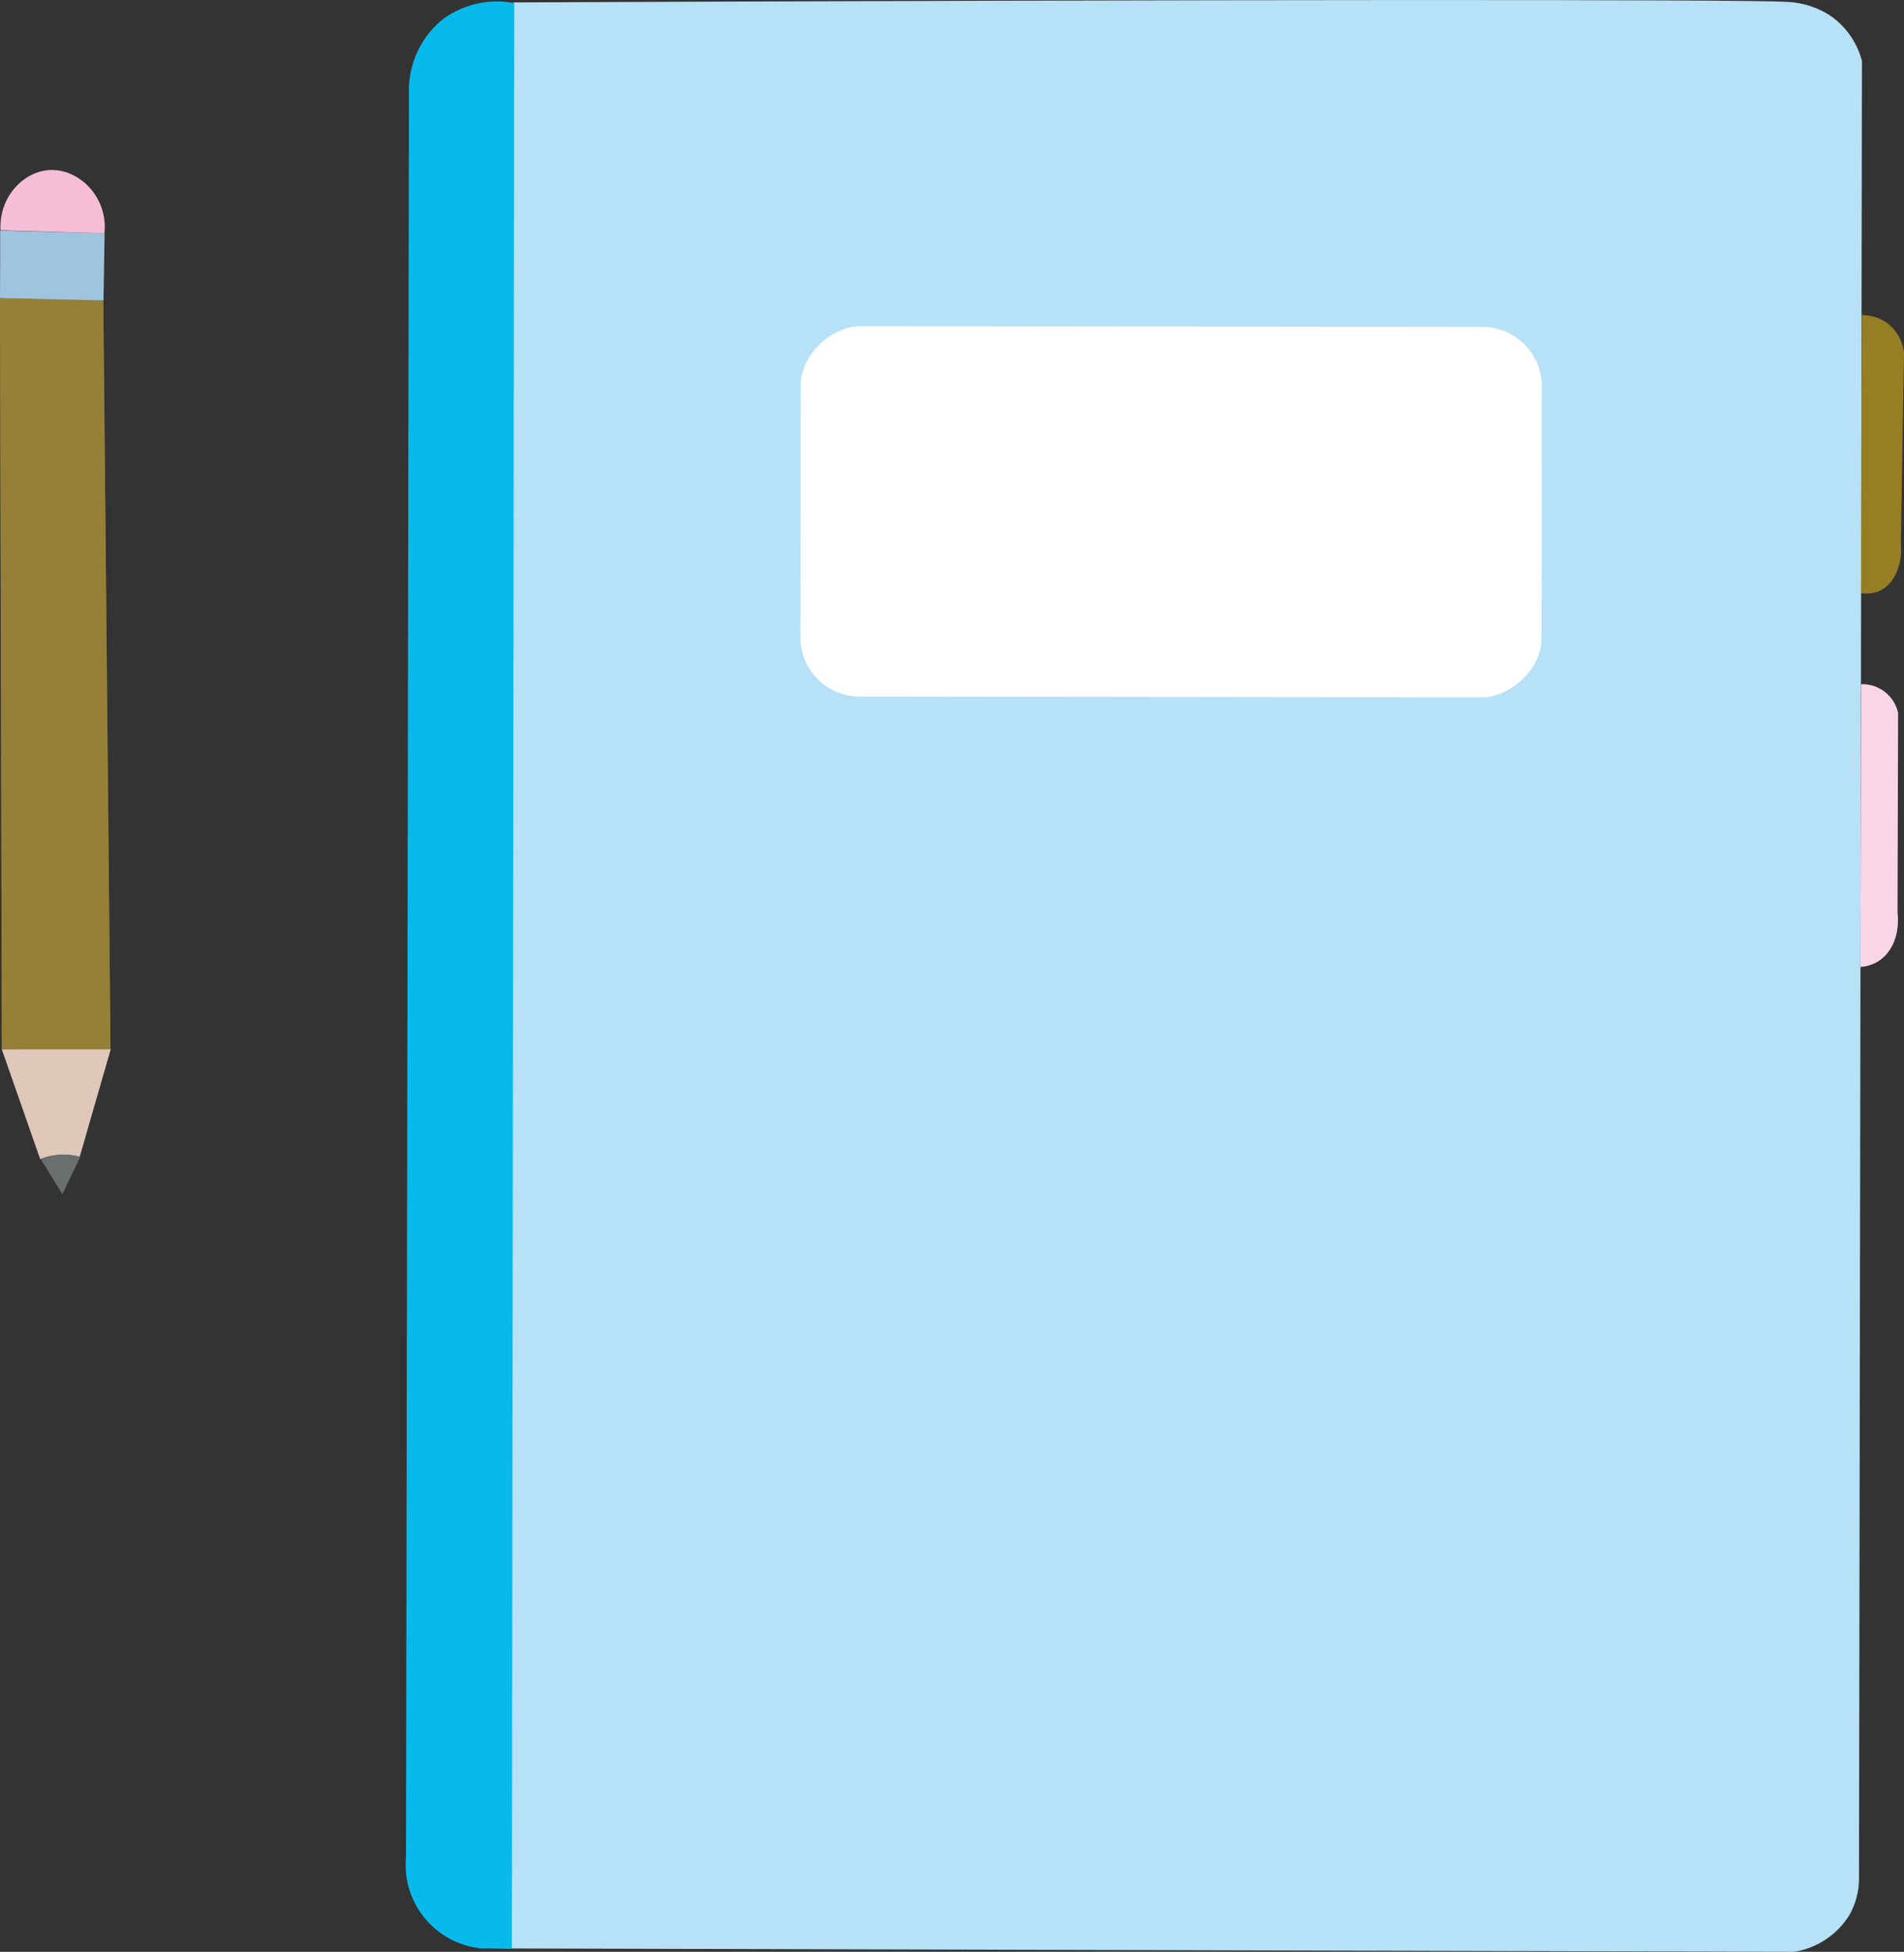 <?xml version="1.0" encoding="UTF-8"?>
<svg id="Ebene_2" data-name="Ebene 2" xmlns="http://www.w3.org/2000/svg" viewBox="0 0 103.22 105.81">
  <rect x="0" y="0" width="103.22" height="105.81" fill="#333333" stroke="none"/>
  <defs>
    <style>
      .cls-1 {
        fill: #fff;
      }

      .cls-2, .cls-3 {
        opacity: .5;
      }

      .cls-4 {
        fill: #facf49;
      }

      .cls-5 {
        fill: #c69c6c;
      }

      .cls-6, .cls-3 {
        fill: #f8cb15;
      }

      .cls-7 {
        fill: #b6d0e3;
      }

      .cls-8 {
        fill: #b6e1f6;
      }

      .cls-9 {
        fill: #e7d4cf;
      }

      .cls-3 {
        isolation: isolate;
      }

      .cls-10 {
        fill: #696e6f;
      }

      .cls-11 {
        opacity: .75;
      }

      .cls-12 {
        fill: #f9d5e7;
      }

      .cls-13 {
        fill: #ed6aa4;
      }

      .cls-14 {
        fill: #4b9ad5;
      }

      .cls-15 {
        fill: #08baeb;
      }

      .cls-16 {
        opacity: .23;
      }
    </style>
  </defs>
  <g id="Ebene_1-2" data-name="Ebene 1">
    <path class="cls-8" d="M27.84,.13C66.38-.03,94.61-.04,96.88,.1c.88,.04,1.74,.32,2.46,.83,.79,.59,1.35,1.42,1.6,2.37l-.16,98.61c-.01,.67-.19,1.32-.52,1.91-.66,1.06-1.74,1.78-2.97,1.99l-69.85-.18L27.84,.13Z"/>
    <path class="cls-15" d="M27.88,.17c-1.33-.26-2.71,.04-3.82,.83-1.14,.89-1.83,2.25-1.89,3.7-.05,31.99-.11,63.97-.16,95.96-.24,2.47,1.55,4.68,4.02,4.96l1.72,.03L27.88,.17Z"/>
    <g class="cls-2">
      <path class="cls-6" d="M.1,56.88L0,16.12l5.6,.18,.39,40.65-5.89-.07Z"/>
      <g class="cls-11">
        <path class="cls-4" d="M.1,56.88L0,16.12l5.6,.18,.39,40.65-5.89-.07Z"/>
      </g>
    </g>
    <path class="cls-9" d="M.1,56.89l2.08,5.95c.35-.14,.71-.22,1.09-.24,.35-.02,.71,.02,1.05,.11,.56-1.94,1.12-3.88,1.68-5.82H.1Z"/>
    <g class="cls-16">
      <path class="cls-5" d="M.1,56.89l2.08,5.95c.35-.14,.71-.22,1.09-.24,.35-.02,.71,.02,1.05,.11,.56-1.94,1.12-3.88,1.68-5.82H.1Z"/>
    </g>
    <path class="cls-7" d="M0,16.15l5.61,.14,.06-3.64L.01,12.5c0,1.22,0,2.43-.01,3.65Z"/>
    <g class="cls-16">
      <path class="cls-14" d="M0,16.15l5.61,.14,.06-3.64L.01,12.5c0,1.22,0,2.43-.01,3.65Z"/>
    </g>
    <path class="cls-12" d="M.03,12.48c-.1-1.78,1.23-3.19,2.67-3.26,1.59-.08,3.17,1.48,2.96,3.43L.03,12.48Z"/>
    <g class="cls-16">
      <path class="cls-13" d="M.03,12.48c-.1-1.78,1.23-3.19,2.67-3.26,1.59-.08,3.17,1.48,2.96,3.43L.03,12.48Z"/>
    </g>
    <path class="cls-3" d="M100.93,17.08c-.02,5.02-.04,10.05-.06,15.07,.34,.06,.69,.02,1.01-.11,.8-.36,1.27-1.38,1.17-2.57l.17-10.38c-.08-.62-.4-1.18-.89-1.56-.4-.3-.89-.45-1.4-.45Z"/>
    <path class="cls-12" d="M100.89,37.1c-.01,5.11-.02,10.21-.03,15.32,.34-.02,.68-.13,.97-.31,.78-.49,1.17-1.52,1.04-2.65l.03-10.82c-.21-.93-1.05-1.58-2-1.55h0Z"/>
    <rect class="cls-1" x="53.45" y="7.65" width="20.08" height="40.18" rx="3.22" ry="3.22" transform="translate(35.67 91.2) rotate(-89.93)"/>
    <path class="cls-10" d="M2.2,62.82l1.18,1.92,.97-2.02c-.34-.1-.69-.14-1.05-.13-.38,.02-.75,.1-1.1,.24Z"/>
  </g>
</svg>